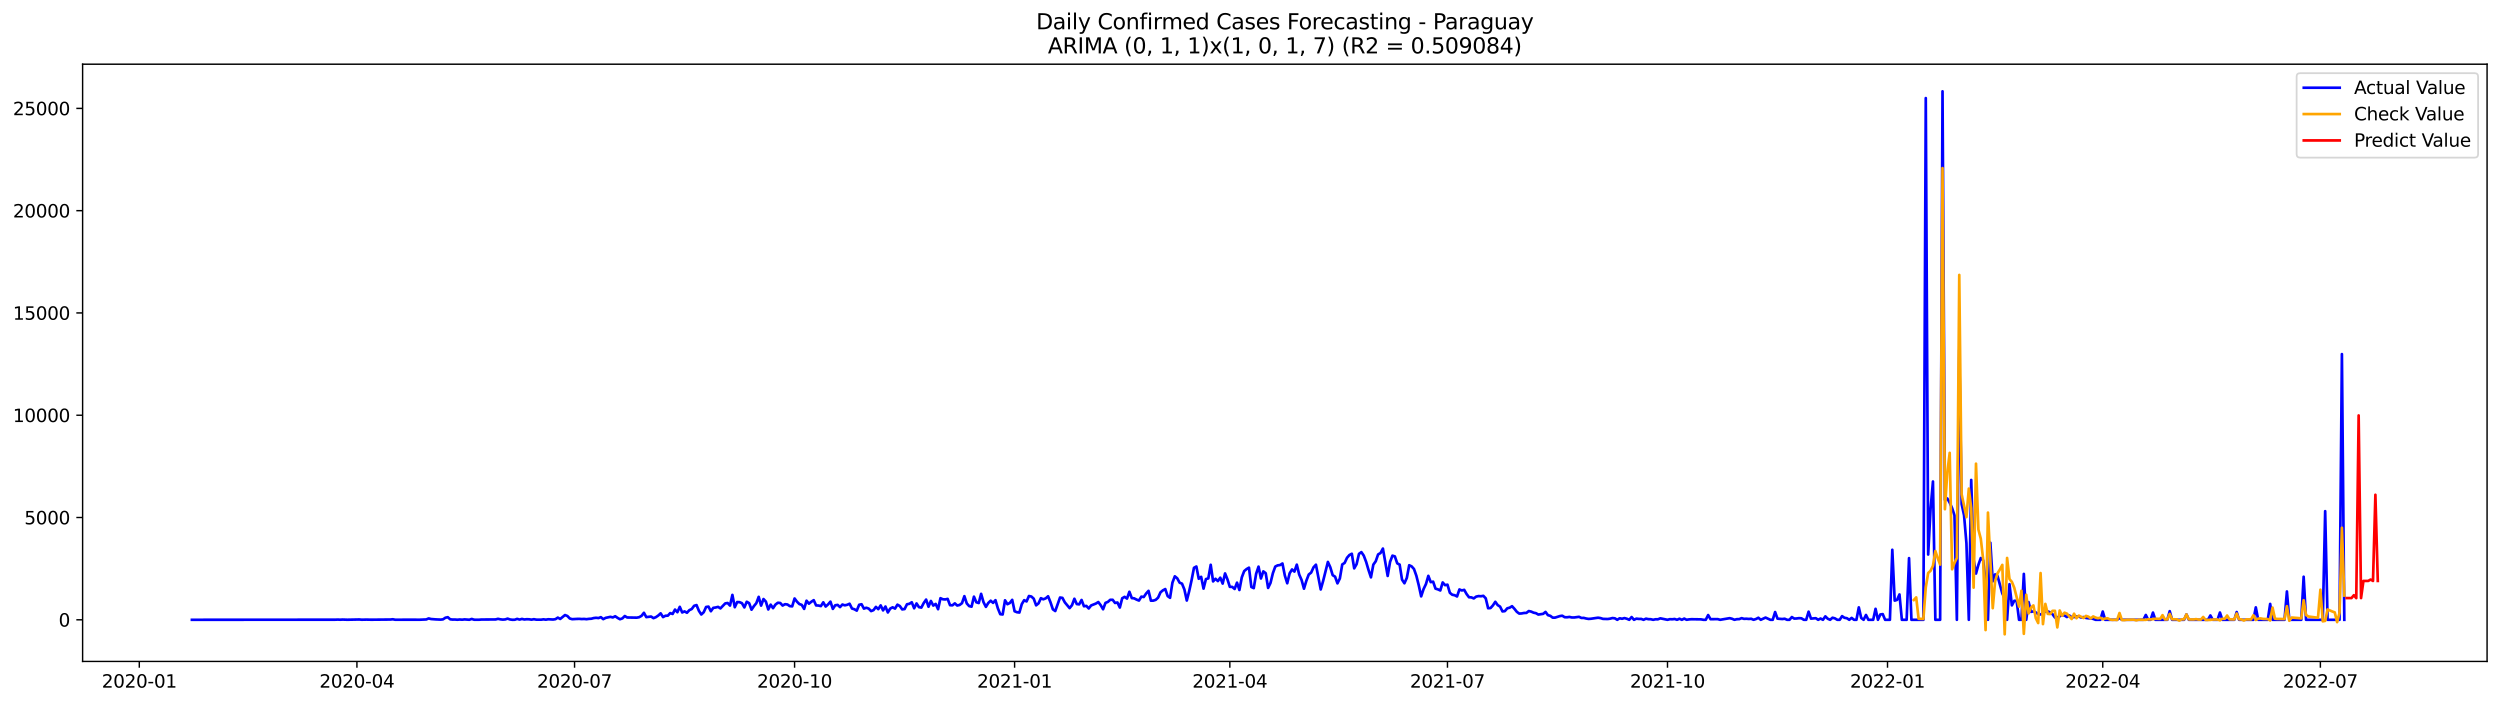 <?xml version="1.0" encoding="utf-8" standalone="no"?>
<!DOCTYPE svg PUBLIC "-//W3C//DTD SVG 1.1//EN"
  "http://www.w3.org/Graphics/SVG/1.1/DTD/svg11.dtd">
<svg xmlns:xlink="http://www.w3.org/1999/xlink" width="1392.412pt" height="392.274pt" viewBox="0 0 1392.412 392.274" xmlns="http://www.w3.org/2000/svg" version="1.1">
 <defs>
  <style type="text/css">*{stroke-linejoin: round; stroke-linecap: butt}</style>
 </defs>
 <g id="figure_1">
  <g id="patch_1">
   <path d="M 0 392.274 
L 1392.412 392.274 
L 1392.412 0 
L 0 0 
z
" style="fill: #ffffff"/>
  </g>
  <g id="axes_1">
   <g id="patch_2">
    <path d="M 46.013 368.396 
L 1385.213 368.396 
L 1385.213 35.755 
L 46.013 35.755 
z
" style="fill: #ffffff"/>
   </g>
   <g id="matplotlib.axis_1">
    <g id="xtick_1">
     <g id="line2d_1">
      <defs>
       <path id="m342bffc1a8" d="M 0 0 
L 0 3.5 
" style="stroke: #000000; stroke-width: 0.8"/>
      </defs>
      <g>
       <use xlink:href="#m342bffc1a8" x="77.581" y="368.396" style="stroke: #000000; stroke-width: 0.8"/>
      </g>
     </g>
     <g id="text_1">
      <!-- 2020-01 -->
      <g transform="translate(56.69 382.994)scale(0.1 -0.1)">
       <defs>
        <path id="DejaVuSans-32" d="M 1228 531 
L 3431 531 
L 3431 0 
L 469 0 
L 469 531 
Q 828 903 1448 1529 
Q 2069 2156 2228 2338 
Q 2531 2678 2651 2914 
Q 2772 3150 2772 3378 
Q 2772 3750 2511 3984 
Q 2250 4219 1831 4219 
Q 1534 4219 1204 4116 
Q 875 4013 500 3803 
L 500 4441 
Q 881 4594 1212 4672 
Q 1544 4750 1819 4750 
Q 2544 4750 2975 4387 
Q 3406 4025 3406 3419 
Q 3406 3131 3298 2873 
Q 3191 2616 2906 2266 
Q 2828 2175 2409 1742 
Q 1991 1309 1228 531 
z
" transform="scale(0.016)"/>
        <path id="DejaVuSans-30" d="M 2034 4250 
Q 1547 4250 1301 3770 
Q 1056 3291 1056 2328 
Q 1056 1369 1301 889 
Q 1547 409 2034 409 
Q 2525 409 2770 889 
Q 3016 1369 3016 2328 
Q 3016 3291 2770 3770 
Q 2525 4250 2034 4250 
z
M 2034 4750 
Q 2819 4750 3233 4129 
Q 3647 3509 3647 2328 
Q 3647 1150 3233 529 
Q 2819 -91 2034 -91 
Q 1250 -91 836 529 
Q 422 1150 422 2328 
Q 422 3509 836 4129 
Q 1250 4750 2034 4750 
z
" transform="scale(0.016)"/>
        <path id="DejaVuSans-2d" d="M 313 2009 
L 1997 2009 
L 1997 1497 
L 313 1497 
L 313 2009 
z
" transform="scale(0.016)"/>
        <path id="DejaVuSans-31" d="M 794 531 
L 1825 531 
L 1825 4091 
L 703 3866 
L 703 4441 
L 1819 4666 
L 2450 4666 
L 2450 531 
L 3481 531 
L 3481 0 
L 794 0 
L 794 531 
z
" transform="scale(0.016)"/>
       </defs>
       <use xlink:href="#DejaVuSans-32"/>
       <use xlink:href="#DejaVuSans-30" x="63.623"/>
       <use xlink:href="#DejaVuSans-32" x="127.246"/>
       <use xlink:href="#DejaVuSans-30" x="190.869"/>
       <use xlink:href="#DejaVuSans-2d" x="254.492"/>
       <use xlink:href="#DejaVuSans-30" x="290.576"/>
       <use xlink:href="#DejaVuSans-31" x="354.199"/>
      </g>
     </g>
    </g>
    <g id="xtick_2">
     <g id="line2d_2">
      <g>
       <use xlink:href="#m342bffc1a8" x="198.794" y="368.396" style="stroke: #000000; stroke-width: 0.8"/>
      </g>
     </g>
     <g id="text_2">
      <!-- 2020-04 -->
      <g transform="translate(177.902 382.994)scale(0.1 -0.1)">
       <defs>
        <path id="DejaVuSans-34" d="M 2419 4116 
L 825 1625 
L 2419 1625 
L 2419 4116 
z
M 2253 4666 
L 3047 4666 
L 3047 1625 
L 3713 1625 
L 3713 1100 
L 3047 1100 
L 3047 0 
L 2419 0 
L 2419 1100 
L 313 1100 
L 313 1709 
L 2253 4666 
z
" transform="scale(0.016)"/>
       </defs>
       <use xlink:href="#DejaVuSans-32"/>
       <use xlink:href="#DejaVuSans-30" x="63.623"/>
       <use xlink:href="#DejaVuSans-32" x="127.246"/>
       <use xlink:href="#DejaVuSans-30" x="190.869"/>
       <use xlink:href="#DejaVuSans-2d" x="254.492"/>
       <use xlink:href="#DejaVuSans-30" x="290.576"/>
       <use xlink:href="#DejaVuSans-34" x="354.199"/>
      </g>
     </g>
    </g>
    <g id="xtick_3">
     <g id="line2d_3">
      <g>
       <use xlink:href="#m342bffc1a8" x="320.006" y="368.396" style="stroke: #000000; stroke-width: 0.8"/>
      </g>
     </g>
     <g id="text_3">
      <!-- 2020-07 -->
      <g transform="translate(299.115 382.994)scale(0.1 -0.1)">
       <defs>
        <path id="DejaVuSans-37" d="M 525 4666 
L 3525 4666 
L 3525 4397 
L 1831 0 
L 1172 0 
L 2766 4134 
L 525 4134 
L 525 4666 
z
" transform="scale(0.016)"/>
       </defs>
       <use xlink:href="#DejaVuSans-32"/>
       <use xlink:href="#DejaVuSans-30" x="63.623"/>
       <use xlink:href="#DejaVuSans-32" x="127.246"/>
       <use xlink:href="#DejaVuSans-30" x="190.869"/>
       <use xlink:href="#DejaVuSans-2d" x="254.492"/>
       <use xlink:href="#DejaVuSans-30" x="290.576"/>
       <use xlink:href="#DejaVuSans-37" x="354.199"/>
      </g>
     </g>
    </g>
    <g id="xtick_4">
     <g id="line2d_4">
      <g>
       <use xlink:href="#m342bffc1a8" x="442.551" y="368.396" style="stroke: #000000; stroke-width: 0.8"/>
      </g>
     </g>
     <g id="text_4">
      <!-- 2020-10 -->
      <g transform="translate(421.66 382.994)scale(0.1 -0.1)">
       <use xlink:href="#DejaVuSans-32"/>
       <use xlink:href="#DejaVuSans-30" x="63.623"/>
       <use xlink:href="#DejaVuSans-32" x="127.246"/>
       <use xlink:href="#DejaVuSans-30" x="190.869"/>
       <use xlink:href="#DejaVuSans-2d" x="254.492"/>
       <use xlink:href="#DejaVuSans-31" x="290.576"/>
       <use xlink:href="#DejaVuSans-30" x="354.199"/>
      </g>
     </g>
    </g>
    <g id="xtick_5">
     <g id="line2d_5">
      <g>
       <use xlink:href="#m342bffc1a8" x="565.096" y="368.396" style="stroke: #000000; stroke-width: 0.8"/>
      </g>
     </g>
     <g id="text_5">
      <!-- 2021-01 -->
      <g transform="translate(544.204 382.994)scale(0.1 -0.1)">
       <use xlink:href="#DejaVuSans-32"/>
       <use xlink:href="#DejaVuSans-30" x="63.623"/>
       <use xlink:href="#DejaVuSans-32" x="127.246"/>
       <use xlink:href="#DejaVuSans-31" x="190.869"/>
       <use xlink:href="#DejaVuSans-2d" x="254.492"/>
       <use xlink:href="#DejaVuSans-30" x="290.576"/>
       <use xlink:href="#DejaVuSans-31" x="354.199"/>
      </g>
     </g>
    </g>
    <g id="xtick_6">
     <g id="line2d_6">
      <g>
       <use xlink:href="#m342bffc1a8" x="684.976" y="368.396" style="stroke: #000000; stroke-width: 0.8"/>
      </g>
     </g>
     <g id="text_6">
      <!-- 2021-04 -->
      <g transform="translate(664.085 382.994)scale(0.1 -0.1)">
       <use xlink:href="#DejaVuSans-32"/>
       <use xlink:href="#DejaVuSans-30" x="63.623"/>
       <use xlink:href="#DejaVuSans-32" x="127.246"/>
       <use xlink:href="#DejaVuSans-31" x="190.869"/>
       <use xlink:href="#DejaVuSans-2d" x="254.492"/>
       <use xlink:href="#DejaVuSans-30" x="290.576"/>
       <use xlink:href="#DejaVuSans-34" x="354.199"/>
      </g>
     </g>
    </g>
    <g id="xtick_7">
     <g id="line2d_7">
      <g>
       <use xlink:href="#m342bffc1a8" x="806.189" y="368.396" style="stroke: #000000; stroke-width: 0.8"/>
      </g>
     </g>
     <g id="text_7">
      <!-- 2021-07 -->
      <g transform="translate(785.298 382.994)scale(0.1 -0.1)">
       <use xlink:href="#DejaVuSans-32"/>
       <use xlink:href="#DejaVuSans-30" x="63.623"/>
       <use xlink:href="#DejaVuSans-32" x="127.246"/>
       <use xlink:href="#DejaVuSans-31" x="190.869"/>
       <use xlink:href="#DejaVuSans-2d" x="254.492"/>
       <use xlink:href="#DejaVuSans-30" x="290.576"/>
       <use xlink:href="#DejaVuSans-37" x="354.199"/>
      </g>
     </g>
    </g>
    <g id="xtick_8">
     <g id="line2d_8">
      <g>
       <use xlink:href="#m342bffc1a8" x="928.734" y="368.396" style="stroke: #000000; stroke-width: 0.8"/>
      </g>
     </g>
     <g id="text_8">
      <!-- 2021-10 -->
      <g transform="translate(907.842 382.994)scale(0.1 -0.1)">
       <use xlink:href="#DejaVuSans-32"/>
       <use xlink:href="#DejaVuSans-30" x="63.623"/>
       <use xlink:href="#DejaVuSans-32" x="127.246"/>
       <use xlink:href="#DejaVuSans-31" x="190.869"/>
       <use xlink:href="#DejaVuSans-2d" x="254.492"/>
       <use xlink:href="#DejaVuSans-31" x="290.576"/>
       <use xlink:href="#DejaVuSans-30" x="354.199"/>
      </g>
     </g>
    </g>
    <g id="xtick_9">
     <g id="line2d_9">
      <g>
       <use xlink:href="#m342bffc1a8" x="1051.278" y="368.396" style="stroke: #000000; stroke-width: 0.8"/>
      </g>
     </g>
     <g id="text_9">
      <!-- 2022-01 -->
      <g transform="translate(1030.387 382.994)scale(0.1 -0.1)">
       <use xlink:href="#DejaVuSans-32"/>
       <use xlink:href="#DejaVuSans-30" x="63.623"/>
       <use xlink:href="#DejaVuSans-32" x="127.246"/>
       <use xlink:href="#DejaVuSans-32" x="190.869"/>
       <use xlink:href="#DejaVuSans-2d" x="254.492"/>
       <use xlink:href="#DejaVuSans-30" x="290.576"/>
       <use xlink:href="#DejaVuSans-31" x="354.199"/>
      </g>
     </g>
    </g>
    <g id="xtick_10">
     <g id="line2d_10">
      <g>
       <use xlink:href="#m342bffc1a8" x="1171.159" y="368.396" style="stroke: #000000; stroke-width: 0.8"/>
      </g>
     </g>
     <g id="text_10">
      <!-- 2022-04 -->
      <g transform="translate(1150.268 382.994)scale(0.1 -0.1)">
       <use xlink:href="#DejaVuSans-32"/>
       <use xlink:href="#DejaVuSans-30" x="63.623"/>
       <use xlink:href="#DejaVuSans-32" x="127.246"/>
       <use xlink:href="#DejaVuSans-32" x="190.869"/>
       <use xlink:href="#DejaVuSans-2d" x="254.492"/>
       <use xlink:href="#DejaVuSans-30" x="290.576"/>
       <use xlink:href="#DejaVuSans-34" x="354.199"/>
      </g>
     </g>
    </g>
    <g id="xtick_11">
     <g id="line2d_11">
      <g>
       <use xlink:href="#m342bffc1a8" x="1292.372" y="368.396" style="stroke: #000000; stroke-width: 0.8"/>
      </g>
     </g>
     <g id="text_11">
      <!-- 2022-07 -->
      <g transform="translate(1271.48 382.994)scale(0.1 -0.1)">
       <use xlink:href="#DejaVuSans-32"/>
       <use xlink:href="#DejaVuSans-30" x="63.623"/>
       <use xlink:href="#DejaVuSans-32" x="127.246"/>
       <use xlink:href="#DejaVuSans-32" x="190.869"/>
       <use xlink:href="#DejaVuSans-2d" x="254.492"/>
       <use xlink:href="#DejaVuSans-30" x="290.576"/>
       <use xlink:href="#DejaVuSans-37" x="354.199"/>
      </g>
     </g>
    </g>
   </g>
   <g id="matplotlib.axis_2">
    <g id="ytick_1">
     <g id="line2d_12">
      <defs>
       <path id="m7f06ca3bcb" d="M 0 0 
L -3.5 0 
" style="stroke: #000000; stroke-width: 0.8"/>
      </defs>
      <g>
       <use xlink:href="#m7f06ca3bcb" x="46.013" y="345.201" style="stroke: #000000; stroke-width: 0.8"/>
      </g>
     </g>
     <g id="text_12">
      <!-- 0 -->
      <g transform="translate(32.65 349)scale(0.1 -0.1)">
       <use xlink:href="#DejaVuSans-30"/>
      </g>
     </g>
    </g>
    <g id="ytick_2">
     <g id="line2d_13">
      <g>
       <use xlink:href="#m7f06ca3bcb" x="46.013" y="288.234" style="stroke: #000000; stroke-width: 0.8"/>
      </g>
     </g>
     <g id="text_13">
      <!-- 5000 -->
      <g transform="translate(13.562 292.033)scale(0.1 -0.1)">
       <defs>
        <path id="DejaVuSans-35" d="M 691 4666 
L 3169 4666 
L 3169 4134 
L 1269 4134 
L 1269 2991 
Q 1406 3038 1543 3061 
Q 1681 3084 1819 3084 
Q 2600 3084 3056 2656 
Q 3513 2228 3513 1497 
Q 3513 744 3044 326 
Q 2575 -91 1722 -91 
Q 1428 -91 1123 -41 
Q 819 9 494 109 
L 494 744 
Q 775 591 1075 516 
Q 1375 441 1709 441 
Q 2250 441 2565 725 
Q 2881 1009 2881 1497 
Q 2881 1984 2565 2268 
Q 2250 2553 1709 2553 
Q 1456 2553 1204 2497 
Q 953 2441 691 2322 
L 691 4666 
z
" transform="scale(0.016)"/>
       </defs>
       <use xlink:href="#DejaVuSans-35"/>
       <use xlink:href="#DejaVuSans-30" x="63.623"/>
       <use xlink:href="#DejaVuSans-30" x="127.246"/>
       <use xlink:href="#DejaVuSans-30" x="190.869"/>
      </g>
     </g>
    </g>
    <g id="ytick_3">
     <g id="line2d_14">
      <g>
       <use xlink:href="#m7f06ca3bcb" x="46.013" y="231.267" style="stroke: #000000; stroke-width: 0.8"/>
      </g>
     </g>
     <g id="text_14">
      <!-- 10000 -->
      <g transform="translate(7.2 235.066)scale(0.1 -0.1)">
       <use xlink:href="#DejaVuSans-31"/>
       <use xlink:href="#DejaVuSans-30" x="63.623"/>
       <use xlink:href="#DejaVuSans-30" x="127.246"/>
       <use xlink:href="#DejaVuSans-30" x="190.869"/>
       <use xlink:href="#DejaVuSans-30" x="254.492"/>
      </g>
     </g>
    </g>
    <g id="ytick_4">
     <g id="line2d_15">
      <g>
       <use xlink:href="#m7f06ca3bcb" x="46.013" y="174.3" style="stroke: #000000; stroke-width: 0.8"/>
      </g>
     </g>
     <g id="text_15">
      <!-- 15000 -->
      <g transform="translate(7.2 178.099)scale(0.1 -0.1)">
       <use xlink:href="#DejaVuSans-31"/>
       <use xlink:href="#DejaVuSans-35" x="63.623"/>
       <use xlink:href="#DejaVuSans-30" x="127.246"/>
       <use xlink:href="#DejaVuSans-30" x="190.869"/>
       <use xlink:href="#DejaVuSans-30" x="254.492"/>
      </g>
     </g>
    </g>
    <g id="ytick_5">
     <g id="line2d_16">
      <g>
       <use xlink:href="#m7f06ca3bcb" x="46.013" y="117.333" style="stroke: #000000; stroke-width: 0.8"/>
      </g>
     </g>
     <g id="text_16">
      <!-- 20000 -->
      <g transform="translate(7.2 121.132)scale(0.1 -0.1)">
       <use xlink:href="#DejaVuSans-32"/>
       <use xlink:href="#DejaVuSans-30" x="63.623"/>
       <use xlink:href="#DejaVuSans-30" x="127.246"/>
       <use xlink:href="#DejaVuSans-30" x="190.869"/>
       <use xlink:href="#DejaVuSans-30" x="254.492"/>
      </g>
     </g>
    </g>
    <g id="ytick_6">
     <g id="line2d_17">
      <g>
       <use xlink:href="#m7f06ca3bcb" x="46.013" y="60.366" style="stroke: #000000; stroke-width: 0.8"/>
      </g>
     </g>
     <g id="text_17">
      <!-- 25000 -->
      <g transform="translate(7.2 64.165)scale(0.1 -0.1)">
       <use xlink:href="#DejaVuSans-32"/>
       <use xlink:href="#DejaVuSans-35" x="63.623"/>
       <use xlink:href="#DejaVuSans-30" x="127.246"/>
       <use xlink:href="#DejaVuSans-30" x="190.869"/>
       <use xlink:href="#DejaVuSans-30" x="254.492"/>
      </g>
     </g>
    </g>
   </g>
   <g id="line2d_18">
    <path d="M 106.885 345.201 
L 186.806 345.144 
L 188.138 345.087 
L 189.47 345.155 
L 190.802 345.076 
L 193.466 345.167 
L 200.126 345.03 
L 201.458 345.155 
L 204.122 345.098 
L 206.786 345.155 
L 217.442 345.053 
L 218.774 344.916 
L 220.106 345.167 
L 230.762 345.144 
L 233.426 345.178 
L 237.422 345.007 
L 238.754 344.438 
L 240.086 344.779 
L 242.75 344.984 
L 245.414 345.098 
L 246.746 344.95 
L 248.078 344.05 
L 249.41 343.765 
L 250.742 344.927 
L 252.074 345.076 
L 253.406 345.053 
L 254.738 345.167 
L 256.07 345.041 
L 257.402 345.144 
L 258.734 344.984 
L 261.398 345.178 
L 262.73 344.734 
L 264.062 345.155 
L 266.726 345.178 
L 268.058 345.064 
L 276.05 345.007 
L 277.382 344.665 
L 278.714 344.95 
L 280.046 345.098 
L 281.378 344.996 
L 282.71 344.552 
L 284.042 345.019 
L 285.374 345.19 
L 286.706 345.167 
L 288.038 344.688 
L 289.37 345.087 
L 290.702 344.722 
L 292.034 345.03 
L 293.366 344.882 
L 294.698 344.927 
L 296.03 345.121 
L 297.362 344.882 
L 298.694 345.121 
L 301.358 345.144 
L 302.69 344.95 
L 304.022 345.133 
L 305.354 344.905 
L 308.018 345.053 
L 309.35 344.859 
L 310.682 343.993 
L 312.014 344.734 
L 314.678 342.569 
L 316.01 343.093 
L 317.342 344.472 
L 318.674 344.859 
L 321.338 344.711 
L 322.67 344.677 
L 324.002 344.791 
L 325.334 344.722 
L 326.666 344.871 
L 327.998 344.677 
L 329.33 344.608 
L 330.662 344.244 
L 331.994 344.084 
L 333.326 344.244 
L 334.658 343.743 
L 335.99 344.836 
L 337.322 344.13 
L 339.986 343.56 
L 341.318 343.891 
L 342.65 343.241 
L 343.983 344.153 
L 345.315 344.893 
L 346.647 344.415 
L 347.979 343.116 
L 349.311 343.913 
L 354.639 344.016 
L 355.971 343.765 
L 357.303 343.013 
L 358.635 341.316 
L 359.967 343.708 
L 362.631 343.389 
L 363.963 344.289 
L 365.295 343.743 
L 366.627 342.831 
L 367.959 341.612 
L 369.291 343.686 
L 370.623 342.956 
L 371.955 342.899 
L 373.287 341.475 
L 374.619 341.954 
L 375.951 339.516 
L 377.283 340.974 
L 378.615 337.989 
L 379.947 341.111 
L 381.279 340.53 
L 382.611 341.282 
L 383.943 339.835 
L 385.275 339.197 
L 386.607 337.408 
L 387.939 337.009 
L 389.271 340.211 
L 390.603 342.25 
L 391.935 340.997 
L 393.267 338.069 
L 394.599 337.864 
L 395.931 340.438 
L 397.263 338.559 
L 398.595 338.353 
L 399.927 338.012 
L 401.259 338.855 
L 403.923 336.086 
L 405.255 335.847 
L 406.587 337.283 
L 407.919 331.335 
L 409.251 338.194 
L 410.583 335.323 
L 411.915 335.391 
L 413.247 335.949 
L 414.579 338.308 
L 415.911 335.163 
L 417.243 335.938 
L 418.575 339.584 
L 419.907 337.579 
L 421.239 335.961 
L 422.571 332.429 
L 423.903 337.294 
L 425.235 333.648 
L 426.567 335.084 
L 427.899 339.447 
L 429.231 336.77 
L 430.563 338.729 
L 431.895 336.736 
L 433.227 335.71 
L 434.559 335.836 
L 435.891 337.271 
L 437.223 336.519 
L 438.555 336.679 
L 439.887 337.579 
L 441.219 337.715 
L 442.551 333.34 
L 443.883 335.118 
L 445.215 336.451 
L 446.547 336.884 
L 447.879 339.128 
L 449.211 334.582 
L 450.543 336.223 
L 451.875 335.163 
L 453.207 334.275 
L 454.539 337.191 
L 455.871 337.26 
L 457.203 337.579 
L 458.535 335.482 
L 459.867 337.818 
L 461.199 336.644 
L 462.531 335.106 
L 463.863 339.128 
L 465.195 337.123 
L 466.527 336.907 
L 467.859 338.126 
L 469.191 336.701 
L 470.523 337.146 
L 471.855 336.85 
L 473.187 336.269 
L 474.519 338.923 
L 475.851 339.333 
L 477.183 340.097 
L 478.515 336.85 
L 479.847 336.542 
L 481.179 338.98 
L 482.511 338.49 
L 483.843 338.98 
L 485.175 340.359 
L 486.507 339.823 
L 487.839 338.023 
L 489.171 339.276 
L 490.503 337.191 
L 491.835 339.96 
L 493.167 337.818 
L 494.499 341.111 
L 495.831 338.946 
L 497.163 338.262 
L 498.495 338.969 
L 499.827 336.781 
L 501.159 337.533 
L 502.491 339.402 
L 503.823 339.219 
L 505.155 336.565 
L 506.487 336.291 
L 507.819 335.448 
L 509.151 338.786 
L 510.483 336.098 
L 511.815 338.148 
L 513.147 338.41 
L 514.479 335.87 
L 515.811 333.956 
L 517.143 337.921 
L 518.475 334.73 
L 519.807 337.283 
L 521.139 336.371 
L 522.471 339.299 
L 523.803 333.181 
L 525.135 333.773 
L 526.467 333.865 
L 527.799 333.557 
L 529.131 337.066 
L 530.464 337.146 
L 531.796 336.052 
L 533.128 337.248 
L 534.46 336.941 
L 535.792 335.949 
L 537.124 332.042 
L 538.456 336.086 
L 539.788 337.579 
L 541.12 337.898 
L 542.452 332.326 
L 543.784 335.448 
L 545.116 335.87 
L 546.448 330.754 
L 547.78 335.391 
L 549.112 338 
L 550.444 335.824 
L 551.776 334.582 
L 553.108 335.779 
L 554.44 334.286 
L 555.772 338.832 
L 557.104 342.079 
L 558.436 342.239 
L 559.768 334.354 
L 561.1 336.519 
L 562.432 335.836 
L 563.764 334.104 
L 565.096 340.45 
L 566.428 340.997 
L 567.76 341.156 
L 569.092 336.496 
L 570.424 334.275 
L 571.756 334.97 
L 573.088 331.962 
L 574.42 332.235 
L 575.752 333.443 
L 577.084 337.146 
L 578.416 336.063 
L 579.748 333.181 
L 581.08 333.785 
L 582.412 333.261 
L 583.744 332.11 
L 585.076 335.414 
L 586.408 339.368 
L 587.74 340.325 
L 590.404 332.805 
L 591.736 332.999 
L 593.068 335.494 
L 595.732 338.695 
L 597.064 337.066 
L 598.396 333.489 
L 599.728 336.439 
L 601.06 336.61 
L 602.392 334.161 
L 603.724 337.659 
L 605.056 337.465 
L 606.388 338.889 
L 607.72 337.214 
L 610.384 336.155 
L 611.716 335.323 
L 613.048 337.077 
L 614.38 339.333 
L 615.712 335.779 
L 617.044 335.243 
L 618.376 334.058 
L 619.708 334.058 
L 621.04 335.824 
L 622.372 335.574 
L 623.704 338.376 
L 625.036 333.204 
L 626.368 332.429 
L 627.7 333.386 
L 629.032 329.603 
L 630.364 333.101 
L 631.696 333.272 
L 633.028 333.956 
L 634.36 334.491 
L 635.692 332.304 
L 637.024 332.509 
L 638.356 330.56 
L 639.688 329.091 
L 641.02 334.559 
L 642.352 334.525 
L 643.684 334.104 
L 645.016 332.873 
L 646.348 329.922 
L 647.68 328.806 
L 649.012 328.099 
L 650.344 332.007 
L 651.676 332.964 
L 653.008 324.499 
L 654.34 320.99 
L 655.672 322.095 
L 657.004 324.533 
L 658.336 325.08 
L 659.668 328.35 
L 661 334.468 
L 662.332 329.25 
L 663.664 323.166 
L 664.996 316.262 
L 666.328 315.521 
L 667.66 322.346 
L 668.992 321.275 
L 670.324 327.849 
L 671.656 322.528 
L 672.988 322.152 
L 674.32 314.575 
L 675.652 323.816 
L 676.984 322.369 
L 678.316 323.633 
L 679.648 321.753 
L 680.98 325.035 
L 682.312 319.384 
L 683.644 322.688 
L 684.976 326.846 
L 686.308 326.88 
L 687.64 328.031 
L 688.972 324.533 
L 690.304 328.612 
L 691.636 321.582 
L 692.968 318.085 
L 694.3 316.957 
L 695.632 316.182 
L 696.964 326.937 
L 698.296 327.575 
L 699.628 319.566 
L 700.96 315.59 
L 702.292 322.186 
L 703.624 318.233 
L 704.956 319.247 
L 706.288 327.45 
L 707.62 324.681 
L 708.952 319.247 
L 710.284 315.544 
L 711.616 314.895 
L 712.948 314.712 
L 714.28 313.846 
L 715.612 320.568 
L 716.945 324.852 
L 718.277 319.327 
L 719.609 317.162 
L 720.941 318.358 
L 722.273 314.496 
L 723.605 319.999 
L 724.937 323.029 
L 726.269 327.883 
L 727.601 323.44 
L 728.933 319.976 
L 730.265 318.916 
L 731.597 315.965 
L 732.929 314.519 
L 735.593 328.305 
L 736.925 323.61 
L 739.589 312.98 
L 740.921 315.943 
L 742.253 320.352 
L 743.585 321.184 
L 744.917 324.909 
L 746.249 322.186 
L 747.581 314.393 
L 748.913 313.516 
L 750.245 310.668 
L 751.577 309.129 
L 752.909 308.423 
L 754.241 316.558 
L 755.573 314.211 
L 756.905 308.48 
L 758.237 307.523 
L 759.569 309.471 
L 760.901 312.992 
L 762.233 317.526 
L 763.565 321.56 
L 764.897 314.484 
L 766.229 312.616 
L 767.561 308.788 
L 768.893 308.036 
L 770.225 305.541 
L 772.889 320.773 
L 774.221 312.923 
L 775.553 309.483 
L 776.885 309.904 
L 778.217 313.778 
L 779.549 314.462 
L 780.881 322.836 
L 782.213 324.852 
L 783.545 321.89 
L 784.877 314.815 
L 786.209 315.441 
L 787.541 316.923 
L 788.873 320.717 
L 790.205 326.026 
L 791.537 332.155 
L 792.869 328.099 
L 794.201 325.308 
L 795.533 320.728 
L 796.865 324.214 
L 798.197 323.975 
L 799.529 327.849 
L 800.861 328.259 
L 802.193 328.863 
L 803.525 324.408 
L 804.857 325.912 
L 806.189 325.65 
L 807.521 330.162 
L 808.853 331.255 
L 810.185 331.517 
L 811.517 332.201 
L 812.849 328.305 
L 814.181 328.863 
L 815.513 328.532 
L 816.845 330.868 
L 818.177 332.645 
L 819.509 332.725 
L 820.841 333.295 
L 822.173 332.292 
L 823.505 331.996 
L 824.837 332.087 
L 826.169 331.859 
L 827.501 333.249 
L 828.833 338.764 
L 830.165 338.673 
L 831.497 337.203 
L 832.829 335.186 
L 834.161 337.02 
L 835.493 337.864 
L 836.825 340.53 
L 838.157 340.382 
L 839.489 338.809 
L 840.821 338.456 
L 842.153 337.636 
L 843.485 339.083 
L 844.817 340.758 
L 846.149 341.749 
L 847.481 341.669 
L 848.813 341.407 
L 850.145 341.373 
L 851.477 340.336 
L 852.809 340.644 
L 854.141 341.236 
L 855.473 341.521 
L 856.805 342.296 
L 859.469 341.885 
L 860.801 340.826 
L 862.133 342.615 
L 863.465 343.002 
L 864.797 344.005 
L 866.129 343.993 
L 868.793 343.139 
L 870.125 342.934 
L 871.457 343.754 
L 872.789 343.8 
L 874.121 343.606 
L 875.453 343.913 
L 876.785 343.913 
L 879.449 343.549 
L 880.781 344.164 
L 882.113 344.153 
L 883.445 344.495 
L 884.777 344.711 
L 886.109 344.62 
L 888.773 344.221 
L 890.105 344.039 
L 891.437 344.255 
L 892.769 344.688 
L 895.433 344.768 
L 896.765 344.574 
L 898.097 344.232 
L 899.429 344.392 
L 900.761 345.201 
L 902.094 344.358 
L 903.426 344.631 
L 904.758 344.255 
L 906.09 344.62 
L 907.422 345.201 
L 908.754 343.686 
L 910.086 345.201 
L 911.418 344.563 
L 912.75 344.722 
L 914.082 344.711 
L 915.414 345.201 
L 916.746 344.574 
L 918.078 344.848 
L 919.41 344.882 
L 920.742 345.201 
L 922.074 344.916 
L 923.406 344.927 
L 924.738 344.392 
L 928.734 345.201 
L 930.066 344.859 
L 931.398 344.916 
L 932.73 344.757 
L 934.062 345.201 
L 935.394 344.608 
L 936.726 345.201 
L 938.058 344.54 
L 939.39 345.201 
L 940.722 344.984 
L 942.054 344.882 
L 947.382 344.962 
L 948.714 345.201 
L 950.046 345.201 
L 951.378 342.569 
L 952.71 344.871 
L 956.706 344.825 
L 958.038 345.201 
L 963.366 344.301 
L 964.698 344.631 
L 966.03 345.201 
L 967.362 344.859 
L 968.694 344.836 
L 970.026 344.289 
L 971.358 344.677 
L 972.69 344.608 
L 974.022 344.734 
L 975.354 344.631 
L 976.686 345.201 
L 978.018 344.768 
L 979.35 344.062 
L 980.682 345.201 
L 983.346 343.97 
L 986.01 345.201 
L 987.342 345.201 
L 988.674 340.883 
L 990.006 344.563 
L 992.67 344.779 
L 994.002 344.608 
L 995.334 345.201 
L 996.666 345.201 
L 997.998 343.686 
L 999.33 344.54 
L 1000.662 344.472 
L 1001.994 344.289 
L 1003.326 344.381 
L 1004.658 345.201 
L 1005.99 345.201 
L 1007.322 340.689 
L 1008.654 344.552 
L 1011.318 344.312 
L 1012.65 345.201 
L 1013.982 344.506 
L 1015.314 345.201 
L 1016.646 343.298 
L 1017.978 344.608 
L 1019.31 345.201 
L 1020.642 344.05 
L 1021.974 344.403 
L 1023.306 345.201 
L 1024.638 345.201 
L 1025.97 343.173 
L 1027.302 344.084 
L 1028.634 344.312 
L 1029.966 345.201 
L 1031.298 344.153 
L 1032.63 345.201 
L 1033.962 345.201 
L 1035.294 338.285 
L 1036.626 344.176 
L 1037.958 345.201 
L 1039.29 342.523 
L 1040.622 345.201 
L 1043.286 345.201 
L 1044.618 339.094 
L 1045.95 345.201 
L 1047.282 342.239 
L 1048.614 342.045 
L 1049.946 345.201 
L 1052.61 345.201 
L 1053.942 306.213 
L 1055.274 334.525 
L 1056.606 334.104 
L 1057.938 331.085 
L 1059.27 345.201 
L 1061.934 345.201 
L 1063.266 310.873 
L 1064.598 345.201 
L 1071.258 345.201 
L 1072.59 54.635 
L 1073.922 308.845 
L 1075.254 283.506 
L 1076.586 268.182 
L 1077.918 345.201 
L 1080.582 345.201 
L 1081.914 50.876 
L 1083.246 278.39 
L 1084.578 277.638 
L 1085.91 279.985 
L 1087.242 282.97 
L 1088.575 287.083 
L 1089.907 345.201 
L 1091.239 194.888 
L 1092.571 280.76 
L 1093.903 286.958 
L 1095.235 302.59 
L 1096.567 345.201 
L 1097.899 267.327 
L 1099.231 311.682 
L 1100.563 319.452 
L 1101.895 314.598 
L 1103.227 310.816 
L 1104.559 312.115 
L 1105.891 323.633 
L 1107.223 345.201 
L 1108.555 302.282 
L 1109.887 323.781 
L 1111.219 319.919 
L 1112.551 320.773 
L 1115.215 330.515 
L 1116.547 333.272 
L 1117.879 345.201 
L 1119.211 325.376 
L 1120.543 337.169 
L 1121.875 334.628 
L 1123.207 334.662 
L 1124.539 345.201 
L 1125.871 345.201 
L 1127.203 319.646 
L 1128.535 345.201 
L 1129.867 335.368 
L 1131.199 340.769 
L 1132.531 340.541 
L 1133.863 341.099 
L 1135.195 342.045 
L 1136.527 342.239 
L 1137.859 341.555 
L 1139.191 340.53 
L 1140.523 340.518 
L 1141.855 341.065 
L 1143.187 342.102 
L 1144.519 343.913 
L 1145.851 343.891 
L 1148.515 342.592 
L 1149.847 342.786 
L 1151.179 343.663 
L 1152.511 342.774 
L 1153.843 343.777 
L 1155.175 343.708 
L 1156.507 343.275 
L 1157.839 343.378 
L 1159.171 343.948 
L 1160.503 343.674 
L 1161.835 344.176 
L 1163.167 344.358 
L 1164.499 344.403 
L 1165.831 344.7 
L 1167.163 345.201 
L 1169.827 345.201 
L 1171.159 340.609 
L 1172.491 345.201 
L 1179.151 345.201 
L 1180.483 344.141 
L 1181.815 345.201 
L 1193.803 345.201 
L 1195.135 342.512 
L 1196.467 345.201 
L 1197.799 345.201 
L 1199.131 341.19 
L 1200.463 345.201 
L 1207.123 345.201 
L 1208.455 340.404 
L 1209.787 345.201 
L 1216.447 345.201 
L 1217.779 342.204 
L 1219.111 345.201 
L 1229.767 345.201 
L 1231.099 342.797 
L 1232.431 345.201 
L 1235.095 345.201 
L 1236.427 341.168 
L 1237.759 345.201 
L 1244.419 345.201 
L 1245.751 340.894 
L 1247.083 345.201 
L 1255.075 345.201 
L 1256.407 338.285 
L 1257.739 345.201 
L 1263.067 345.201 
L 1264.399 336.36 
L 1265.731 345.201 
L 1272.391 345.201 
L 1273.724 329.432 
L 1275.056 345.201 
L 1281.716 345.201 
L 1283.048 321.229 
L 1284.38 345.201 
L 1293.704 345.201 
L 1295.036 284.713 
L 1296.368 345.201 
L 1303.028 345.201 
L 1304.36 197.224 
L 1305.692 345.201 
L 1305.692 345.201 
" clip-path="url(#p7107ccf7db)" style="fill: none; stroke: #0000ff; stroke-width: 1.5; stroke-linecap: square"/>
   </g>
   <g id="line2d_19">
    <path d="M 1065.93 334.173 
L 1067.262 332.736 
L 1068.594 344.637 
L 1071.258 344.73 
L 1072.59 327.141 
L 1073.922 319.145 
L 1075.254 317.916 
L 1076.586 315.161 
L 1077.918 306.895 
L 1079.25 310.885 
L 1080.582 314.454 
L 1081.914 93.624 
L 1083.246 283.608 
L 1084.578 263.089 
L 1085.91 252.228 
L 1087.242 317.065 
L 1088.575 313.517 
L 1089.907 310.768 
L 1091.239 153.138 
L 1092.571 275.321 
L 1095.235 288.011 
L 1096.567 272.139 
L 1097.899 282.989 
L 1099.231 327.294 
L 1100.563 258.257 
L 1101.895 294.928 
L 1103.227 300.032 
L 1104.559 311.66 
L 1105.891 350.928 
L 1107.223 285.504 
L 1109.887 338.733 
L 1111.219 323.681 
L 1112.551 319.326 
L 1113.883 317.154 
L 1115.215 314.628 
L 1116.547 353.276 
L 1117.879 310.767 
L 1119.211 322.533 
L 1120.543 324.078 
L 1121.875 327.379 
L 1124.539 337.866 
L 1125.871 329.015 
L 1127.203 353.013 
L 1128.535 331.266 
L 1129.867 341.637 
L 1131.199 338.359 
L 1132.531 337.201 
L 1133.863 344.278 
L 1135.195 347.012 
L 1136.527 319.184 
L 1137.859 347.606 
L 1139.191 336.361 
L 1140.523 341.9 
L 1141.855 342.026 
L 1143.187 340.222 
L 1144.519 340.188 
L 1145.851 349.434 
L 1147.183 340.022 
L 1148.515 342.931 
L 1149.847 341.259 
L 1151.179 341.765 
L 1153.843 344.772 
L 1155.175 341.827 
L 1156.507 344.335 
L 1157.839 342.882 
L 1160.503 344.227 
L 1161.835 343.032 
L 1163.167 343.464 
L 1164.499 344.409 
L 1165.831 343.329 
L 1167.163 343.981 
L 1168.495 344.343 
L 1169.827 344.03 
L 1171.159 344.91 
L 1172.491 344.507 
L 1173.823 344.344 
L 1175.155 345.011 
L 1176.487 345.265 
L 1177.819 345.183 
L 1179.151 345.313 
L 1180.483 341.431 
L 1181.815 345.328 
L 1183.147 345.389 
L 1184.479 345.186 
L 1187.143 345.146 
L 1188.475 345.111 
L 1189.807 345.516 
L 1191.139 345.169 
L 1193.803 345.212 
L 1195.135 345.235 
L 1196.467 344.944 
L 1197.799 344.984 
L 1199.131 344.88 
L 1200.463 344.597 
L 1203.127 344.704 
L 1204.459 342.623 
L 1205.791 345.019 
L 1207.123 345.033 
L 1208.455 341.921 
L 1209.787 344.901 
L 1212.451 344.964 
L 1213.783 345.669 
L 1215.115 344.942 
L 1216.447 344.97 
L 1217.779 342.201 
L 1219.111 344.992 
L 1221.775 345.032 
L 1223.107 344.833 
L 1224.439 345.087 
L 1225.771 345.099 
L 1227.103 343.631 
L 1228.435 345.273 
L 1231.099 345.259 
L 1232.431 345.072 
L 1235.095 345.036 
L 1236.427 345.524 
L 1237.759 344.6 
L 1239.091 344.662 
L 1240.423 342.818 
L 1241.755 344.944 
L 1244.419 345.014 
L 1245.751 341.696 
L 1247.083 344.95 
L 1248.415 344.976 
L 1249.747 345.606 
L 1251.079 344.965 
L 1253.743 345.005 
L 1255.075 342.686 
L 1256.407 345.287 
L 1257.739 344.559 
L 1259.071 344.433 
L 1260.403 344.703 
L 1263.067 344.803 
L 1264.399 345.591 
L 1265.731 338.419 
L 1267.063 344.59 
L 1268.395 344.715 
L 1271.059 344.756 
L 1272.391 344.802 
L 1273.724 337.618 
L 1275.056 345.735 
L 1276.388 343.937 
L 1281.716 344.388 
L 1283.048 334.313 
L 1284.38 342.556 
L 1285.712 343.387 
L 1289.708 343.895 
L 1291.04 344.031 
L 1292.372 328.445 
L 1293.704 346.072 
L 1295.036 345.805 
L 1296.368 339.449 
L 1299.032 340.585 
L 1300.364 341.065 
L 1301.696 346.502 
L 1303.028 341.303 
L 1304.36 293.959 
L 1305.692 331.705 
L 1305.692 331.705 
" clip-path="url(#p7107ccf7db)" style="fill: none; stroke: #ffa500; stroke-width: 1.5; stroke-linecap: square"/>
   </g>
   <g id="line2d_20">
    <path d="M 1307.024 333.108 
L 1308.356 333.108 
L 1309.688 333.108 
L 1311.02 331.512 
L 1312.352 333.126 
L 1313.684 231.392 
L 1315.016 333.108 
L 1316.348 323.55 
L 1317.68 323.55 
L 1319.012 323.55 
L 1320.344 322.798 
L 1321.676 323.559 
L 1323.008 275.582 
L 1324.34 323.55 
" clip-path="url(#p7107ccf7db)" style="fill: none; stroke: #ff0000; stroke-width: 1.5; stroke-linecap: square"/>
   </g>
   <g id="patch_3">
    <path d="M 46.013 368.396 
L 46.013 35.755 
" style="fill: none; stroke: #000000; stroke-width: 0.8; stroke-linejoin: miter; stroke-linecap: square"/>
   </g>
   <g id="patch_4">
    <path d="M 1385.213 368.396 
L 1385.213 35.755 
" style="fill: none; stroke: #000000; stroke-width: 0.8; stroke-linejoin: miter; stroke-linecap: square"/>
   </g>
   <g id="patch_5">
    <path d="M 46.013 368.396 
L 1385.213 368.396 
" style="fill: none; stroke: #000000; stroke-width: 0.8; stroke-linejoin: miter; stroke-linecap: square"/>
   </g>
   <g id="patch_6">
    <path d="M 46.013 35.755 
L 1385.213 35.755 
" style="fill: none; stroke: #000000; stroke-width: 0.8; stroke-linejoin: miter; stroke-linecap: square"/>
   </g>
   <g id="text_18">
    <!-- Daily Confirmed Cases Forecasting - Paraguay -->
    <g transform="translate(577.104 16.318)scale(0.12 -0.12)">
     <defs>
      <path id="DejaVuSans-44" d="M 1259 4147 
L 1259 519 
L 2022 519 
Q 2988 519 3436 956 
Q 3884 1394 3884 2338 
Q 3884 3275 3436 3711 
Q 2988 4147 2022 4147 
L 1259 4147 
z
M 628 4666 
L 1925 4666 
Q 3281 4666 3915 4102 
Q 4550 3538 4550 2338 
Q 4550 1131 3912 565 
Q 3275 0 1925 0 
L 628 0 
L 628 4666 
z
" transform="scale(0.016)"/>
      <path id="DejaVuSans-61" d="M 2194 1759 
Q 1497 1759 1228 1600 
Q 959 1441 959 1056 
Q 959 750 1161 570 
Q 1363 391 1709 391 
Q 2188 391 2477 730 
Q 2766 1069 2766 1631 
L 2766 1759 
L 2194 1759 
z
M 3341 1997 
L 3341 0 
L 2766 0 
L 2766 531 
Q 2569 213 2275 61 
Q 1981 -91 1556 -91 
Q 1019 -91 701 211 
Q 384 513 384 1019 
Q 384 1609 779 1909 
Q 1175 2209 1959 2209 
L 2766 2209 
L 2766 2266 
Q 2766 2663 2505 2880 
Q 2244 3097 1772 3097 
Q 1472 3097 1187 3025 
Q 903 2953 641 2809 
L 641 3341 
Q 956 3463 1253 3523 
Q 1550 3584 1831 3584 
Q 2591 3584 2966 3190 
Q 3341 2797 3341 1997 
z
" transform="scale(0.016)"/>
      <path id="DejaVuSans-69" d="M 603 3500 
L 1178 3500 
L 1178 0 
L 603 0 
L 603 3500 
z
M 603 4863 
L 1178 4863 
L 1178 4134 
L 603 4134 
L 603 4863 
z
" transform="scale(0.016)"/>
      <path id="DejaVuSans-6c" d="M 603 4863 
L 1178 4863 
L 1178 0 
L 603 0 
L 603 4863 
z
" transform="scale(0.016)"/>
      <path id="DejaVuSans-79" d="M 2059 -325 
Q 1816 -950 1584 -1140 
Q 1353 -1331 966 -1331 
L 506 -1331 
L 506 -850 
L 844 -850 
Q 1081 -850 1212 -737 
Q 1344 -625 1503 -206 
L 1606 56 
L 191 3500 
L 800 3500 
L 1894 763 
L 2988 3500 
L 3597 3500 
L 2059 -325 
z
" transform="scale(0.016)"/>
      <path id="DejaVuSans-20" transform="scale(0.016)"/>
      <path id="DejaVuSans-43" d="M 4122 4306 
L 4122 3641 
Q 3803 3938 3442 4084 
Q 3081 4231 2675 4231 
Q 1875 4231 1450 3742 
Q 1025 3253 1025 2328 
Q 1025 1406 1450 917 
Q 1875 428 2675 428 
Q 3081 428 3442 575 
Q 3803 722 4122 1019 
L 4122 359 
Q 3791 134 3420 21 
Q 3050 -91 2638 -91 
Q 1578 -91 968 557 
Q 359 1206 359 2328 
Q 359 3453 968 4101 
Q 1578 4750 2638 4750 
Q 3056 4750 3426 4639 
Q 3797 4528 4122 4306 
z
" transform="scale(0.016)"/>
      <path id="DejaVuSans-6f" d="M 1959 3097 
Q 1497 3097 1228 2736 
Q 959 2375 959 1747 
Q 959 1119 1226 758 
Q 1494 397 1959 397 
Q 2419 397 2687 759 
Q 2956 1122 2956 1747 
Q 2956 2369 2687 2733 
Q 2419 3097 1959 3097 
z
M 1959 3584 
Q 2709 3584 3137 3096 
Q 3566 2609 3566 1747 
Q 3566 888 3137 398 
Q 2709 -91 1959 -91 
Q 1206 -91 779 398 
Q 353 888 353 1747 
Q 353 2609 779 3096 
Q 1206 3584 1959 3584 
z
" transform="scale(0.016)"/>
      <path id="DejaVuSans-6e" d="M 3513 2113 
L 3513 0 
L 2938 0 
L 2938 2094 
Q 2938 2591 2744 2837 
Q 2550 3084 2163 3084 
Q 1697 3084 1428 2787 
Q 1159 2491 1159 1978 
L 1159 0 
L 581 0 
L 581 3500 
L 1159 3500 
L 1159 2956 
Q 1366 3272 1645 3428 
Q 1925 3584 2291 3584 
Q 2894 3584 3203 3211 
Q 3513 2838 3513 2113 
z
" transform="scale(0.016)"/>
      <path id="DejaVuSans-66" d="M 2375 4863 
L 2375 4384 
L 1825 4384 
Q 1516 4384 1395 4259 
Q 1275 4134 1275 3809 
L 1275 3500 
L 2222 3500 
L 2222 3053 
L 1275 3053 
L 1275 0 
L 697 0 
L 697 3053 
L 147 3053 
L 147 3500 
L 697 3500 
L 697 3744 
Q 697 4328 969 4595 
Q 1241 4863 1831 4863 
L 2375 4863 
z
" transform="scale(0.016)"/>
      <path id="DejaVuSans-72" d="M 2631 2963 
Q 2534 3019 2420 3045 
Q 2306 3072 2169 3072 
Q 1681 3072 1420 2755 
Q 1159 2438 1159 1844 
L 1159 0 
L 581 0 
L 581 3500 
L 1159 3500 
L 1159 2956 
Q 1341 3275 1631 3429 
Q 1922 3584 2338 3584 
Q 2397 3584 2469 3576 
Q 2541 3569 2628 3553 
L 2631 2963 
z
" transform="scale(0.016)"/>
      <path id="DejaVuSans-6d" d="M 3328 2828 
Q 3544 3216 3844 3400 
Q 4144 3584 4550 3584 
Q 5097 3584 5394 3201 
Q 5691 2819 5691 2113 
L 5691 0 
L 5113 0 
L 5113 2094 
Q 5113 2597 4934 2840 
Q 4756 3084 4391 3084 
Q 3944 3084 3684 2787 
Q 3425 2491 3425 1978 
L 3425 0 
L 2847 0 
L 2847 2094 
Q 2847 2600 2669 2842 
Q 2491 3084 2119 3084 
Q 1678 3084 1418 2786 
Q 1159 2488 1159 1978 
L 1159 0 
L 581 0 
L 581 3500 
L 1159 3500 
L 1159 2956 
Q 1356 3278 1631 3431 
Q 1906 3584 2284 3584 
Q 2666 3584 2933 3390 
Q 3200 3197 3328 2828 
z
" transform="scale(0.016)"/>
      <path id="DejaVuSans-65" d="M 3597 1894 
L 3597 1613 
L 953 1613 
Q 991 1019 1311 708 
Q 1631 397 2203 397 
Q 2534 397 2845 478 
Q 3156 559 3463 722 
L 3463 178 
Q 3153 47 2828 -22 
Q 2503 -91 2169 -91 
Q 1331 -91 842 396 
Q 353 884 353 1716 
Q 353 2575 817 3079 
Q 1281 3584 2069 3584 
Q 2775 3584 3186 3129 
Q 3597 2675 3597 1894 
z
M 3022 2063 
Q 3016 2534 2758 2815 
Q 2500 3097 2075 3097 
Q 1594 3097 1305 2825 
Q 1016 2553 972 2059 
L 3022 2063 
z
" transform="scale(0.016)"/>
      <path id="DejaVuSans-64" d="M 2906 2969 
L 2906 4863 
L 3481 4863 
L 3481 0 
L 2906 0 
L 2906 525 
Q 2725 213 2448 61 
Q 2172 -91 1784 -91 
Q 1150 -91 751 415 
Q 353 922 353 1747 
Q 353 2572 751 3078 
Q 1150 3584 1784 3584 
Q 2172 3584 2448 3432 
Q 2725 3281 2906 2969 
z
M 947 1747 
Q 947 1113 1208 752 
Q 1469 391 1925 391 
Q 2381 391 2643 752 
Q 2906 1113 2906 1747 
Q 2906 2381 2643 2742 
Q 2381 3103 1925 3103 
Q 1469 3103 1208 2742 
Q 947 2381 947 1747 
z
" transform="scale(0.016)"/>
      <path id="DejaVuSans-73" d="M 2834 3397 
L 2834 2853 
Q 2591 2978 2328 3040 
Q 2066 3103 1784 3103 
Q 1356 3103 1142 2972 
Q 928 2841 928 2578 
Q 928 2378 1081 2264 
Q 1234 2150 1697 2047 
L 1894 2003 
Q 2506 1872 2764 1633 
Q 3022 1394 3022 966 
Q 3022 478 2636 193 
Q 2250 -91 1575 -91 
Q 1294 -91 989 -36 
Q 684 19 347 128 
L 347 722 
Q 666 556 975 473 
Q 1284 391 1588 391 
Q 1994 391 2212 530 
Q 2431 669 2431 922 
Q 2431 1156 2273 1281 
Q 2116 1406 1581 1522 
L 1381 1569 
Q 847 1681 609 1914 
Q 372 2147 372 2553 
Q 372 3047 722 3315 
Q 1072 3584 1716 3584 
Q 2034 3584 2315 3537 
Q 2597 3491 2834 3397 
z
" transform="scale(0.016)"/>
      <path id="DejaVuSans-46" d="M 628 4666 
L 3309 4666 
L 3309 4134 
L 1259 4134 
L 1259 2759 
L 3109 2759 
L 3109 2228 
L 1259 2228 
L 1259 0 
L 628 0 
L 628 4666 
z
" transform="scale(0.016)"/>
      <path id="DejaVuSans-63" d="M 3122 3366 
L 3122 2828 
Q 2878 2963 2633 3030 
Q 2388 3097 2138 3097 
Q 1578 3097 1268 2742 
Q 959 2388 959 1747 
Q 959 1106 1268 751 
Q 1578 397 2138 397 
Q 2388 397 2633 464 
Q 2878 531 3122 666 
L 3122 134 
Q 2881 22 2623 -34 
Q 2366 -91 2075 -91 
Q 1284 -91 818 406 
Q 353 903 353 1747 
Q 353 2603 823 3093 
Q 1294 3584 2113 3584 
Q 2378 3584 2631 3529 
Q 2884 3475 3122 3366 
z
" transform="scale(0.016)"/>
      <path id="DejaVuSans-74" d="M 1172 4494 
L 1172 3500 
L 2356 3500 
L 2356 3053 
L 1172 3053 
L 1172 1153 
Q 1172 725 1289 603 
Q 1406 481 1766 481 
L 2356 481 
L 2356 0 
L 1766 0 
Q 1100 0 847 248 
Q 594 497 594 1153 
L 594 3053 
L 172 3053 
L 172 3500 
L 594 3500 
L 594 4494 
L 1172 4494 
z
" transform="scale(0.016)"/>
      <path id="DejaVuSans-67" d="M 2906 1791 
Q 2906 2416 2648 2759 
Q 2391 3103 1925 3103 
Q 1463 3103 1205 2759 
Q 947 2416 947 1791 
Q 947 1169 1205 825 
Q 1463 481 1925 481 
Q 2391 481 2648 825 
Q 2906 1169 2906 1791 
z
M 3481 434 
Q 3481 -459 3084 -895 
Q 2688 -1331 1869 -1331 
Q 1566 -1331 1297 -1286 
Q 1028 -1241 775 -1147 
L 775 -588 
Q 1028 -725 1275 -790 
Q 1522 -856 1778 -856 
Q 2344 -856 2625 -561 
Q 2906 -266 2906 331 
L 2906 616 
Q 2728 306 2450 153 
Q 2172 0 1784 0 
Q 1141 0 747 490 
Q 353 981 353 1791 
Q 353 2603 747 3093 
Q 1141 3584 1784 3584 
Q 2172 3584 2450 3431 
Q 2728 3278 2906 2969 
L 2906 3500 
L 3481 3500 
L 3481 434 
z
" transform="scale(0.016)"/>
      <path id="DejaVuSans-50" d="M 1259 4147 
L 1259 2394 
L 2053 2394 
Q 2494 2394 2734 2622 
Q 2975 2850 2975 3272 
Q 2975 3691 2734 3919 
Q 2494 4147 2053 4147 
L 1259 4147 
z
M 628 4666 
L 2053 4666 
Q 2838 4666 3239 4311 
Q 3641 3956 3641 3272 
Q 3641 2581 3239 2228 
Q 2838 1875 2053 1875 
L 1259 1875 
L 1259 0 
L 628 0 
L 628 4666 
z
" transform="scale(0.016)"/>
      <path id="DejaVuSans-75" d="M 544 1381 
L 544 3500 
L 1119 3500 
L 1119 1403 
Q 1119 906 1312 657 
Q 1506 409 1894 409 
Q 2359 409 2629 706 
Q 2900 1003 2900 1516 
L 2900 3500 
L 3475 3500 
L 3475 0 
L 2900 0 
L 2900 538 
Q 2691 219 2414 64 
Q 2138 -91 1772 -91 
Q 1169 -91 856 284 
Q 544 659 544 1381 
z
M 1991 3584 
L 1991 3584 
z
" transform="scale(0.016)"/>
     </defs>
     <use xlink:href="#DejaVuSans-44"/>
     <use xlink:href="#DejaVuSans-61" x="77.002"/>
     <use xlink:href="#DejaVuSans-69" x="138.281"/>
     <use xlink:href="#DejaVuSans-6c" x="166.064"/>
     <use xlink:href="#DejaVuSans-79" x="193.848"/>
     <use xlink:href="#DejaVuSans-20" x="253.027"/>
     <use xlink:href="#DejaVuSans-43" x="284.814"/>
     <use xlink:href="#DejaVuSans-6f" x="354.639"/>
     <use xlink:href="#DejaVuSans-6e" x="415.82"/>
     <use xlink:href="#DejaVuSans-66" x="479.199"/>
     <use xlink:href="#DejaVuSans-69" x="514.404"/>
     <use xlink:href="#DejaVuSans-72" x="542.188"/>
     <use xlink:href="#DejaVuSans-6d" x="581.551"/>
     <use xlink:href="#DejaVuSans-65" x="678.963"/>
     <use xlink:href="#DejaVuSans-64" x="740.486"/>
     <use xlink:href="#DejaVuSans-20" x="803.963"/>
     <use xlink:href="#DejaVuSans-43" x="835.75"/>
     <use xlink:href="#DejaVuSans-61" x="905.574"/>
     <use xlink:href="#DejaVuSans-73" x="966.854"/>
     <use xlink:href="#DejaVuSans-65" x="1018.953"/>
     <use xlink:href="#DejaVuSans-73" x="1080.477"/>
     <use xlink:href="#DejaVuSans-20" x="1132.576"/>
     <use xlink:href="#DejaVuSans-46" x="1164.363"/>
     <use xlink:href="#DejaVuSans-6f" x="1218.258"/>
     <use xlink:href="#DejaVuSans-72" x="1279.439"/>
     <use xlink:href="#DejaVuSans-65" x="1318.303"/>
     <use xlink:href="#DejaVuSans-63" x="1379.826"/>
     <use xlink:href="#DejaVuSans-61" x="1434.807"/>
     <use xlink:href="#DejaVuSans-73" x="1496.086"/>
     <use xlink:href="#DejaVuSans-74" x="1548.186"/>
     <use xlink:href="#DejaVuSans-69" x="1587.395"/>
     <use xlink:href="#DejaVuSans-6e" x="1615.178"/>
     <use xlink:href="#DejaVuSans-67" x="1678.557"/>
     <use xlink:href="#DejaVuSans-20" x="1742.033"/>
     <use xlink:href="#DejaVuSans-2d" x="1773.82"/>
     <use xlink:href="#DejaVuSans-20" x="1809.904"/>
     <use xlink:href="#DejaVuSans-50" x="1841.691"/>
     <use xlink:href="#DejaVuSans-61" x="1897.494"/>
     <use xlink:href="#DejaVuSans-72" x="1958.773"/>
     <use xlink:href="#DejaVuSans-61" x="1999.887"/>
     <use xlink:href="#DejaVuSans-67" x="2061.166"/>
     <use xlink:href="#DejaVuSans-75" x="2124.643"/>
     <use xlink:href="#DejaVuSans-61" x="2188.021"/>
     <use xlink:href="#DejaVuSans-79" x="2249.301"/>
    </g>
    <!-- ARIMA (0, 1, 1)x(1, 0, 1, 7) (R2 = 0.509084) -->
    <g transform="translate(583.628 29.756)scale(0.12 -0.12)">
     <defs>
      <path id="DejaVuSans-41" d="M 2188 4044 
L 1331 1722 
L 3047 1722 
L 2188 4044 
z
M 1831 4666 
L 2547 4666 
L 4325 0 
L 3669 0 
L 3244 1197 
L 1141 1197 
L 716 0 
L 50 0 
L 1831 4666 
z
" transform="scale(0.016)"/>
      <path id="DejaVuSans-52" d="M 2841 2188 
Q 3044 2119 3236 1894 
Q 3428 1669 3622 1275 
L 4263 0 
L 3584 0 
L 2988 1197 
Q 2756 1666 2539 1819 
Q 2322 1972 1947 1972 
L 1259 1972 
L 1259 0 
L 628 0 
L 628 4666 
L 2053 4666 
Q 2853 4666 3247 4331 
Q 3641 3997 3641 3322 
Q 3641 2881 3436 2590 
Q 3231 2300 2841 2188 
z
M 1259 4147 
L 1259 2491 
L 2053 2491 
Q 2509 2491 2742 2702 
Q 2975 2913 2975 3322 
Q 2975 3731 2742 3939 
Q 2509 4147 2053 4147 
L 1259 4147 
z
" transform="scale(0.016)"/>
      <path id="DejaVuSans-49" d="M 628 4666 
L 1259 4666 
L 1259 0 
L 628 0 
L 628 4666 
z
" transform="scale(0.016)"/>
      <path id="DejaVuSans-4d" d="M 628 4666 
L 1569 4666 
L 2759 1491 
L 3956 4666 
L 4897 4666 
L 4897 0 
L 4281 0 
L 4281 4097 
L 3078 897 
L 2444 897 
L 1241 4097 
L 1241 0 
L 628 0 
L 628 4666 
z
" transform="scale(0.016)"/>
      <path id="DejaVuSans-28" d="M 1984 4856 
Q 1566 4138 1362 3434 
Q 1159 2731 1159 2009 
Q 1159 1288 1364 580 
Q 1569 -128 1984 -844 
L 1484 -844 
Q 1016 -109 783 600 
Q 550 1309 550 2009 
Q 550 2706 781 3412 
Q 1013 4119 1484 4856 
L 1984 4856 
z
" transform="scale(0.016)"/>
      <path id="DejaVuSans-2c" d="M 750 794 
L 1409 794 
L 1409 256 
L 897 -744 
L 494 -744 
L 750 256 
L 750 794 
z
" transform="scale(0.016)"/>
      <path id="DejaVuSans-29" d="M 513 4856 
L 1013 4856 
Q 1481 4119 1714 3412 
Q 1947 2706 1947 2009 
Q 1947 1309 1714 600 
Q 1481 -109 1013 -844 
L 513 -844 
Q 928 -128 1133 580 
Q 1338 1288 1338 2009 
Q 1338 2731 1133 3434 
Q 928 4138 513 4856 
z
" transform="scale(0.016)"/>
      <path id="DejaVuSans-78" d="M 3513 3500 
L 2247 1797 
L 3578 0 
L 2900 0 
L 1881 1375 
L 863 0 
L 184 0 
L 1544 1831 
L 300 3500 
L 978 3500 
L 1906 2253 
L 2834 3500 
L 3513 3500 
z
" transform="scale(0.016)"/>
      <path id="DejaVuSans-3d" d="M 678 2906 
L 4684 2906 
L 4684 2381 
L 678 2381 
L 678 2906 
z
M 678 1631 
L 4684 1631 
L 4684 1100 
L 678 1100 
L 678 1631 
z
" transform="scale(0.016)"/>
      <path id="DejaVuSans-2e" d="M 684 794 
L 1344 794 
L 1344 0 
L 684 0 
L 684 794 
z
" transform="scale(0.016)"/>
      <path id="DejaVuSans-39" d="M 703 97 
L 703 672 
Q 941 559 1184 500 
Q 1428 441 1663 441 
Q 2288 441 2617 861 
Q 2947 1281 2994 2138 
Q 2813 1869 2534 1725 
Q 2256 1581 1919 1581 
Q 1219 1581 811 2004 
Q 403 2428 403 3163 
Q 403 3881 828 4315 
Q 1253 4750 1959 4750 
Q 2769 4750 3195 4129 
Q 3622 3509 3622 2328 
Q 3622 1225 3098 567 
Q 2575 -91 1691 -91 
Q 1453 -91 1209 -44 
Q 966 3 703 97 
z
M 1959 2075 
Q 2384 2075 2632 2365 
Q 2881 2656 2881 3163 
Q 2881 3666 2632 3958 
Q 2384 4250 1959 4250 
Q 1534 4250 1286 3958 
Q 1038 3666 1038 3163 
Q 1038 2656 1286 2365 
Q 1534 2075 1959 2075 
z
" transform="scale(0.016)"/>
      <path id="DejaVuSans-38" d="M 2034 2216 
Q 1584 2216 1326 1975 
Q 1069 1734 1069 1313 
Q 1069 891 1326 650 
Q 1584 409 2034 409 
Q 2484 409 2743 651 
Q 3003 894 3003 1313 
Q 3003 1734 2745 1975 
Q 2488 2216 2034 2216 
z
M 1403 2484 
Q 997 2584 770 2862 
Q 544 3141 544 3541 
Q 544 4100 942 4425 
Q 1341 4750 2034 4750 
Q 2731 4750 3128 4425 
Q 3525 4100 3525 3541 
Q 3525 3141 3298 2862 
Q 3072 2584 2669 2484 
Q 3125 2378 3379 2068 
Q 3634 1759 3634 1313 
Q 3634 634 3220 271 
Q 2806 -91 2034 -91 
Q 1263 -91 848 271 
Q 434 634 434 1313 
Q 434 1759 690 2068 
Q 947 2378 1403 2484 
z
M 1172 3481 
Q 1172 3119 1398 2916 
Q 1625 2713 2034 2713 
Q 2441 2713 2670 2916 
Q 2900 3119 2900 3481 
Q 2900 3844 2670 4047 
Q 2441 4250 2034 4250 
Q 1625 4250 1398 4047 
Q 1172 3844 1172 3481 
z
" transform="scale(0.016)"/>
     </defs>
     <use xlink:href="#DejaVuSans-41"/>
     <use xlink:href="#DejaVuSans-52" x="68.408"/>
     <use xlink:href="#DejaVuSans-49" x="137.891"/>
     <use xlink:href="#DejaVuSans-4d" x="167.383"/>
     <use xlink:href="#DejaVuSans-41" x="253.662"/>
     <use xlink:href="#DejaVuSans-20" x="322.07"/>
     <use xlink:href="#DejaVuSans-28" x="353.857"/>
     <use xlink:href="#DejaVuSans-30" x="392.871"/>
     <use xlink:href="#DejaVuSans-2c" x="456.494"/>
     <use xlink:href="#DejaVuSans-20" x="488.281"/>
     <use xlink:href="#DejaVuSans-31" x="520.068"/>
     <use xlink:href="#DejaVuSans-2c" x="583.691"/>
     <use xlink:href="#DejaVuSans-20" x="615.479"/>
     <use xlink:href="#DejaVuSans-31" x="647.266"/>
     <use xlink:href="#DejaVuSans-29" x="710.889"/>
     <use xlink:href="#DejaVuSans-78" x="749.902"/>
     <use xlink:href="#DejaVuSans-28" x="809.082"/>
     <use xlink:href="#DejaVuSans-31" x="848.096"/>
     <use xlink:href="#DejaVuSans-2c" x="911.719"/>
     <use xlink:href="#DejaVuSans-20" x="943.506"/>
     <use xlink:href="#DejaVuSans-30" x="975.293"/>
     <use xlink:href="#DejaVuSans-2c" x="1038.916"/>
     <use xlink:href="#DejaVuSans-20" x="1070.703"/>
     <use xlink:href="#DejaVuSans-31" x="1102.49"/>
     <use xlink:href="#DejaVuSans-2c" x="1166.113"/>
     <use xlink:href="#DejaVuSans-20" x="1197.9"/>
     <use xlink:href="#DejaVuSans-37" x="1229.688"/>
     <use xlink:href="#DejaVuSans-29" x="1293.311"/>
     <use xlink:href="#DejaVuSans-20" x="1332.324"/>
     <use xlink:href="#DejaVuSans-28" x="1364.111"/>
     <use xlink:href="#DejaVuSans-52" x="1403.125"/>
     <use xlink:href="#DejaVuSans-32" x="1472.607"/>
     <use xlink:href="#DejaVuSans-20" x="1536.23"/>
     <use xlink:href="#DejaVuSans-3d" x="1568.018"/>
     <use xlink:href="#DejaVuSans-20" x="1651.807"/>
     <use xlink:href="#DejaVuSans-30" x="1683.594"/>
     <use xlink:href="#DejaVuSans-2e" x="1747.217"/>
     <use xlink:href="#DejaVuSans-35" x="1779.004"/>
     <use xlink:href="#DejaVuSans-30" x="1842.627"/>
     <use xlink:href="#DejaVuSans-39" x="1906.25"/>
     <use xlink:href="#DejaVuSans-30" x="1969.873"/>
     <use xlink:href="#DejaVuSans-38" x="2033.496"/>
     <use xlink:href="#DejaVuSans-34" x="2097.119"/>
     <use xlink:href="#DejaVuSans-29" x="2160.742"/>
    </g>
   </g>
   <g id="legend_1">
    <g id="patch_7">
     <path d="M 1281.133 87.79 
L 1378.213 87.79 
Q 1380.213 87.79 1380.213 85.79 
L 1380.213 42.755 
Q 1380.213 40.755 1378.213 40.755 
L 1281.133 40.755 
Q 1279.133 40.755 1279.133 42.755 
L 1279.133 85.79 
Q 1279.133 87.79 1281.133 87.79 
z
" style="fill: #ffffff; opacity: 0.8; stroke: #cccccc; stroke-linejoin: miter"/>
    </g>
    <g id="line2d_21">
     <path d="M 1283.133 48.854 
L 1293.133 48.854 
L 1303.133 48.854 
" style="fill: none; stroke: #0000ff; stroke-width: 1.5; stroke-linecap: square"/>
    </g>
    <g id="text_19">
     <!-- Actual Value -->
     <g transform="translate(1311.133 52.354)scale(0.1 -0.1)">
      <defs>
       <path id="DejaVuSans-56" d="M 1831 0 
L 50 4666 
L 709 4666 
L 2188 738 
L 3669 4666 
L 4325 4666 
L 2547 0 
L 1831 0 
z
" transform="scale(0.016)"/>
      </defs>
      <use xlink:href="#DejaVuSans-41"/>
      <use xlink:href="#DejaVuSans-63" x="66.658"/>
      <use xlink:href="#DejaVuSans-74" x="121.639"/>
      <use xlink:href="#DejaVuSans-75" x="160.848"/>
      <use xlink:href="#DejaVuSans-61" x="224.227"/>
      <use xlink:href="#DejaVuSans-6c" x="285.506"/>
      <use xlink:href="#DejaVuSans-20" x="313.289"/>
      <use xlink:href="#DejaVuSans-56" x="345.076"/>
      <use xlink:href="#DejaVuSans-61" x="405.734"/>
      <use xlink:href="#DejaVuSans-6c" x="467.014"/>
      <use xlink:href="#DejaVuSans-75" x="494.797"/>
      <use xlink:href="#DejaVuSans-65" x="558.176"/>
     </g>
    </g>
    <g id="line2d_22">
     <path d="M 1283.133 63.532 
L 1293.133 63.532 
L 1303.133 63.532 
" style="fill: none; stroke: #ffa500; stroke-width: 1.5; stroke-linecap: square"/>
    </g>
    <g id="text_20">
     <!-- Check Value -->
     <g transform="translate(1311.133 67.032)scale(0.1 -0.1)">
      <defs>
       <path id="DejaVuSans-68" d="M 3513 2113 
L 3513 0 
L 2938 0 
L 2938 2094 
Q 2938 2591 2744 2837 
Q 2550 3084 2163 3084 
Q 1697 3084 1428 2787 
Q 1159 2491 1159 1978 
L 1159 0 
L 581 0 
L 581 4863 
L 1159 4863 
L 1159 2956 
Q 1366 3272 1645 3428 
Q 1925 3584 2291 3584 
Q 2894 3584 3203 3211 
Q 3513 2838 3513 2113 
z
" transform="scale(0.016)"/>
       <path id="DejaVuSans-6b" d="M 581 4863 
L 1159 4863 
L 1159 1991 
L 2875 3500 
L 3609 3500 
L 1753 1863 
L 3688 0 
L 2938 0 
L 1159 1709 
L 1159 0 
L 581 0 
L 581 4863 
z
" transform="scale(0.016)"/>
      </defs>
      <use xlink:href="#DejaVuSans-43"/>
      <use xlink:href="#DejaVuSans-68" x="69.824"/>
      <use xlink:href="#DejaVuSans-65" x="133.203"/>
      <use xlink:href="#DejaVuSans-63" x="194.727"/>
      <use xlink:href="#DejaVuSans-6b" x="249.707"/>
      <use xlink:href="#DejaVuSans-20" x="307.617"/>
      <use xlink:href="#DejaVuSans-56" x="339.404"/>
      <use xlink:href="#DejaVuSans-61" x="400.062"/>
      <use xlink:href="#DejaVuSans-6c" x="461.342"/>
      <use xlink:href="#DejaVuSans-75" x="489.125"/>
      <use xlink:href="#DejaVuSans-65" x="552.504"/>
     </g>
    </g>
    <g id="line2d_23">
     <path d="M 1283.133 78.21 
L 1293.133 78.21 
L 1303.133 78.21 
" style="fill: none; stroke: #ff0000; stroke-width: 1.5; stroke-linecap: square"/>
    </g>
    <g id="text_21">
     <!-- Predict Value -->
     <g transform="translate(1311.133 81.71)scale(0.1 -0.1)">
      <use xlink:href="#DejaVuSans-50"/>
      <use xlink:href="#DejaVuSans-72" x="58.553"/>
      <use xlink:href="#DejaVuSans-65" x="97.416"/>
      <use xlink:href="#DejaVuSans-64" x="158.939"/>
      <use xlink:href="#DejaVuSans-69" x="222.416"/>
      <use xlink:href="#DejaVuSans-63" x="250.199"/>
      <use xlink:href="#DejaVuSans-74" x="305.18"/>
      <use xlink:href="#DejaVuSans-20" x="344.389"/>
      <use xlink:href="#DejaVuSans-56" x="376.176"/>
      <use xlink:href="#DejaVuSans-61" x="436.834"/>
      <use xlink:href="#DejaVuSans-6c" x="498.113"/>
      <use xlink:href="#DejaVuSans-75" x="525.896"/>
      <use xlink:href="#DejaVuSans-65" x="589.275"/>
     </g>
    </g>
   </g>
  </g>
 </g>
 <defs>
  <clipPath id="p7107ccf7db">
   <rect x="46.013" y="35.755" width="1339.2" height="332.64"/>
  </clipPath>
 </defs>
</svg>
